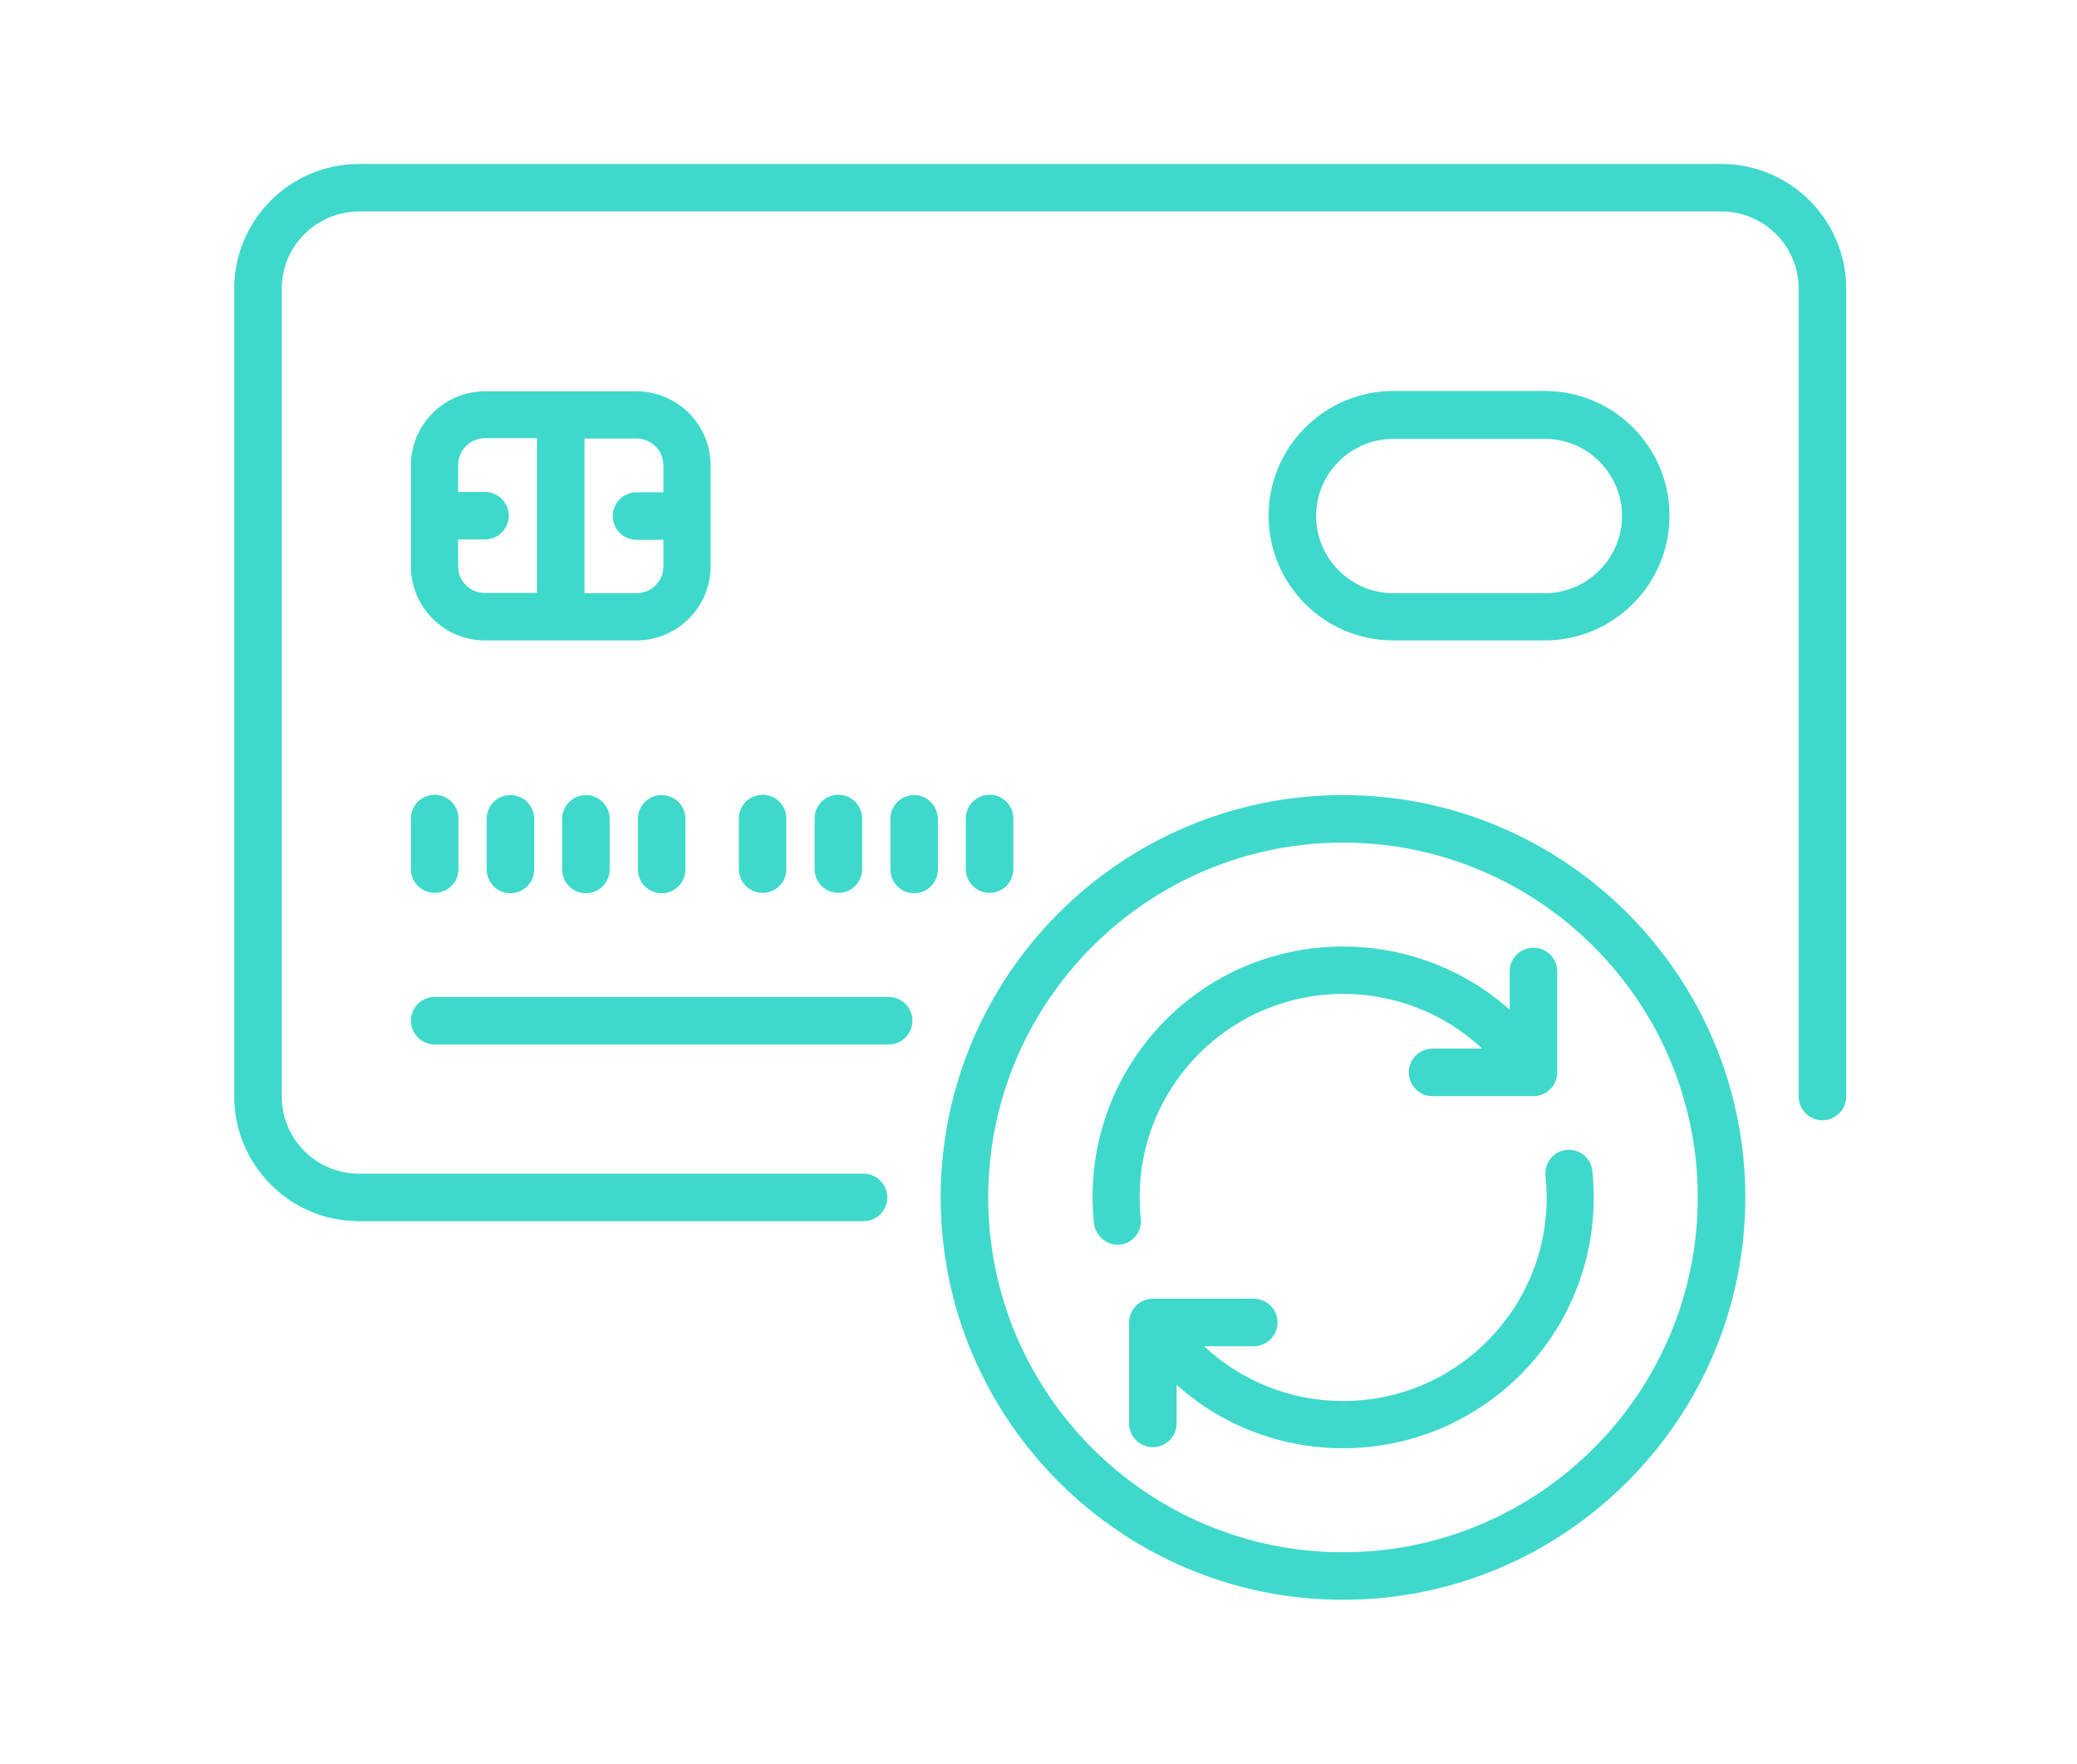 <?xml version="1.0" encoding="utf-8"?>
<!-- Generator: Adobe Illustrator 19.0.0, SVG Export Plug-In . SVG Version: 6.00 Build 0)  -->
<svg version="1.1" id="Capa_1" xmlns="http://www.w3.org/2000/svg" xmlns:xlink="http://www.w3.org/1999/xlink" x="0px" y="0px"
	 viewBox="-40 -6 603 512" style="enable-background:new -40 -6 603 512;" xml:space="preserve">
<style type="text/css">
	.st0{fill:#3FD9CB;}
</style>
<g>
	<path class="st0" d="M459.8,41.6H64.2C44.2,41.6,28,57.9,28,77.8v234.5c0,19.9,16.2,36.2,36.2,36.2h146.5c3.8,0,6.9-3.1,6.9-6.9
		s-3.1-6.9-6.9-6.9H64.2c-12.4,0-22.4-10.1-22.4-22.4V77.8c0-12.4,10.1-22.4,22.4-22.4h395.6c12.4,0,22.4,10.1,22.4,22.4v234.5
		c0,3.8,3.1,6.9,6.9,6.9s6.9-3.1,6.9-6.9V77.8C496,57.9,479.8,41.6,459.8,41.6z"/>
	<path class="st0" d="M218,283.4H86.2c-3.8,0-6.9,3.1-6.9,6.9s3.1,6.9,6.9,6.9H218c3.8,0,6.9-3.1,6.9-6.9S221.8,283.4,218,283.4z"/>
	<path class="st0" d="M166.3,158.4v-29.3c0-11.9-9.7-21.5-21.5-21.5h-44c-11.9,0-21.5,9.7-21.5,21.5v29.3c0,11.9,9.7,21.5,21.5,21.5
		h44C156.6,179.9,166.3,170.3,166.3,158.4z M93,158.4v-7.8h7.8c3.8,0,6.9-3.1,6.9-6.9s-3.1-6.9-6.9-6.9H93v-7.8
		c0-4.3,3.5-7.8,7.8-7.8h15.1v44.9h-15.1C96.5,166.2,93,162.7,93,158.4z M144.8,166.2h-15.1v-44.9h15.1c4.3,0,7.8,3.5,7.8,7.8v7.8
		h-7.8c-3.8,0-6.9,3.1-6.9,6.9s3.1,6.9,6.9,6.9h7.8v7.8C152.6,162.7,149.1,166.2,144.8,166.2z"/>
	<path class="st0" d="M79.3,246.3c0,3.8,3.1,6.9,6.9,6.9c3.8,0,6.9-3.1,6.9-6.9v-14.7c0-3.8-3.1-6.9-6.9-6.9c-3.8,0-6.9,3.1-6.9,6.9
		V246.3z"/>
	<path class="st0" d="M101.3,231.7v14.7c0,3.8,3.1,6.9,6.9,6.9c3.8,0,6.9-3.1,6.9-6.9v-14.7c0-3.8-3.1-6.9-6.9-6.9
		C104.3,224.8,101.3,227.9,101.3,231.7z"/>
	<path class="st0" d="M123.2,231.7v14.7c0,3.8,3.1,6.9,6.9,6.9s6.9-3.1,6.9-6.9v-14.7c0-3.8-3.1-6.9-6.9-6.9
		S123.2,227.9,123.2,231.7z"/>
	<path class="st0" d="M145.2,231.7v14.7c0,3.8,3.1,6.9,6.9,6.9c3.8,0,6.9-3.1,6.9-6.9v-14.7c0-3.8-3.1-6.9-6.9-6.9
		C148.3,224.8,145.2,227.9,145.2,231.7z"/>
	<path class="st0" d="M188.3,246.3v-14.7c0-3.8-3.1-6.9-6.9-6.9s-6.9,3.1-6.9,6.9v14.7c0,3.8,3.1,6.9,6.9,6.9
		S188.3,250.1,188.3,246.3z"/>
	<path class="st0" d="M210.3,246.3v-14.7c0-3.8-3.1-6.9-6.9-6.9s-6.9,3.1-6.9,6.9v14.7c0,3.8,3.1,6.9,6.9,6.9
		S210.3,250.1,210.3,246.3z"/>
	<path class="st0" d="M225.4,224.8c-3.8,0-6.9,3.1-6.9,6.9v14.7c0,3.8,3.1,6.9,6.9,6.9s6.9-3.1,6.9-6.9v-14.7
		C232.2,227.9,229.2,224.8,225.4,224.8z"/>
	<path class="st0" d="M254.2,246.3v-14.7c0-3.8-3.1-6.9-6.9-6.9s-6.9,3.1-6.9,6.9v14.7c0,3.8,3.1,6.9,6.9,6.9
		S254.2,250.1,254.2,246.3z"/>
	<path class="st0" d="M408.5,179.9c19.9,0,36.2-16.2,36.2-36.2s-16.2-36.2-36.2-36.2h-44c-19.9,0-36.2,16.2-36.2,36.2
		s16.2,36.2,36.2,36.2H408.5z M342.1,143.8c0-12.4,10.1-22.4,22.4-22.4h44c12.4,0,22.4,10.1,22.4,22.4s-10.1,22.4-22.4,22.4h-44
		C352.2,166.2,342.1,156.1,342.1,143.8z"/>
	<path class="st0" d="M349.9,224.8c-64.4,0-116.8,52.4-116.8,116.8s52.4,116.8,116.8,116.8S466.7,406,466.7,341.6
		S414.3,224.8,349.9,224.8z M349.9,444.6c-56.8,0-103-46.2-103-103s46.2-103,103-103s103,46.2,103,103S406.7,444.6,349.9,444.6z"/>
	<path class="st0" d="M414.8,327.8c-3.8,0.4-6.5,3.8-6.1,7.6c1.9,17.8-4.3,35.3-17,48c-11.2,11.2-26,17.3-41.8,17.3
		c-15.1,0-29.4-5.7-40.3-15.9H324c3.8,0,6.9-3.1,6.9-6.9c0-3.8-3.1-6.9-6.9-6.9h-29.3c-3.8,0-6.9,3.1-6.9,6.9v29.3
		c0,3.8,3.1,6.9,6.9,6.9s6.9-3.1,6.9-6.9V396c13.3,11.9,30.3,18.4,48.3,18.4c19.4,0,37.7-7.6,51.5-21.3
		c15.6-15.6,23.2-37.2,20.9-59.2C421.9,330.1,418.5,327.4,414.8,327.8z"/>
	<path class="st0" d="M291.2,347.8c-1.9-17.8,4.3-35.3,17-48c22.6-22.6,59-23,82.1-1.4h-14.4c-3.8,0-6.9,3.1-6.9,6.9
		s3.1,6.9,6.9,6.9h29.3c3.8,0,6.9-3.1,6.9-6.9V276c0-3.8-3.1-6.9-6.9-6.9c-3.8,0-6.9,3.1-6.9,6.9v11.1
		c-28.6-25.4-72.5-24.4-99.8,2.9c-15.6,15.6-23.2,37.2-20.9,59.1c0.4,3.5,3.4,6.2,6.8,6.2c0.2,0,0.5,0,0.7,0
		C288.8,355,291.6,351.6,291.2,347.8z"/>
</g>
</svg>
